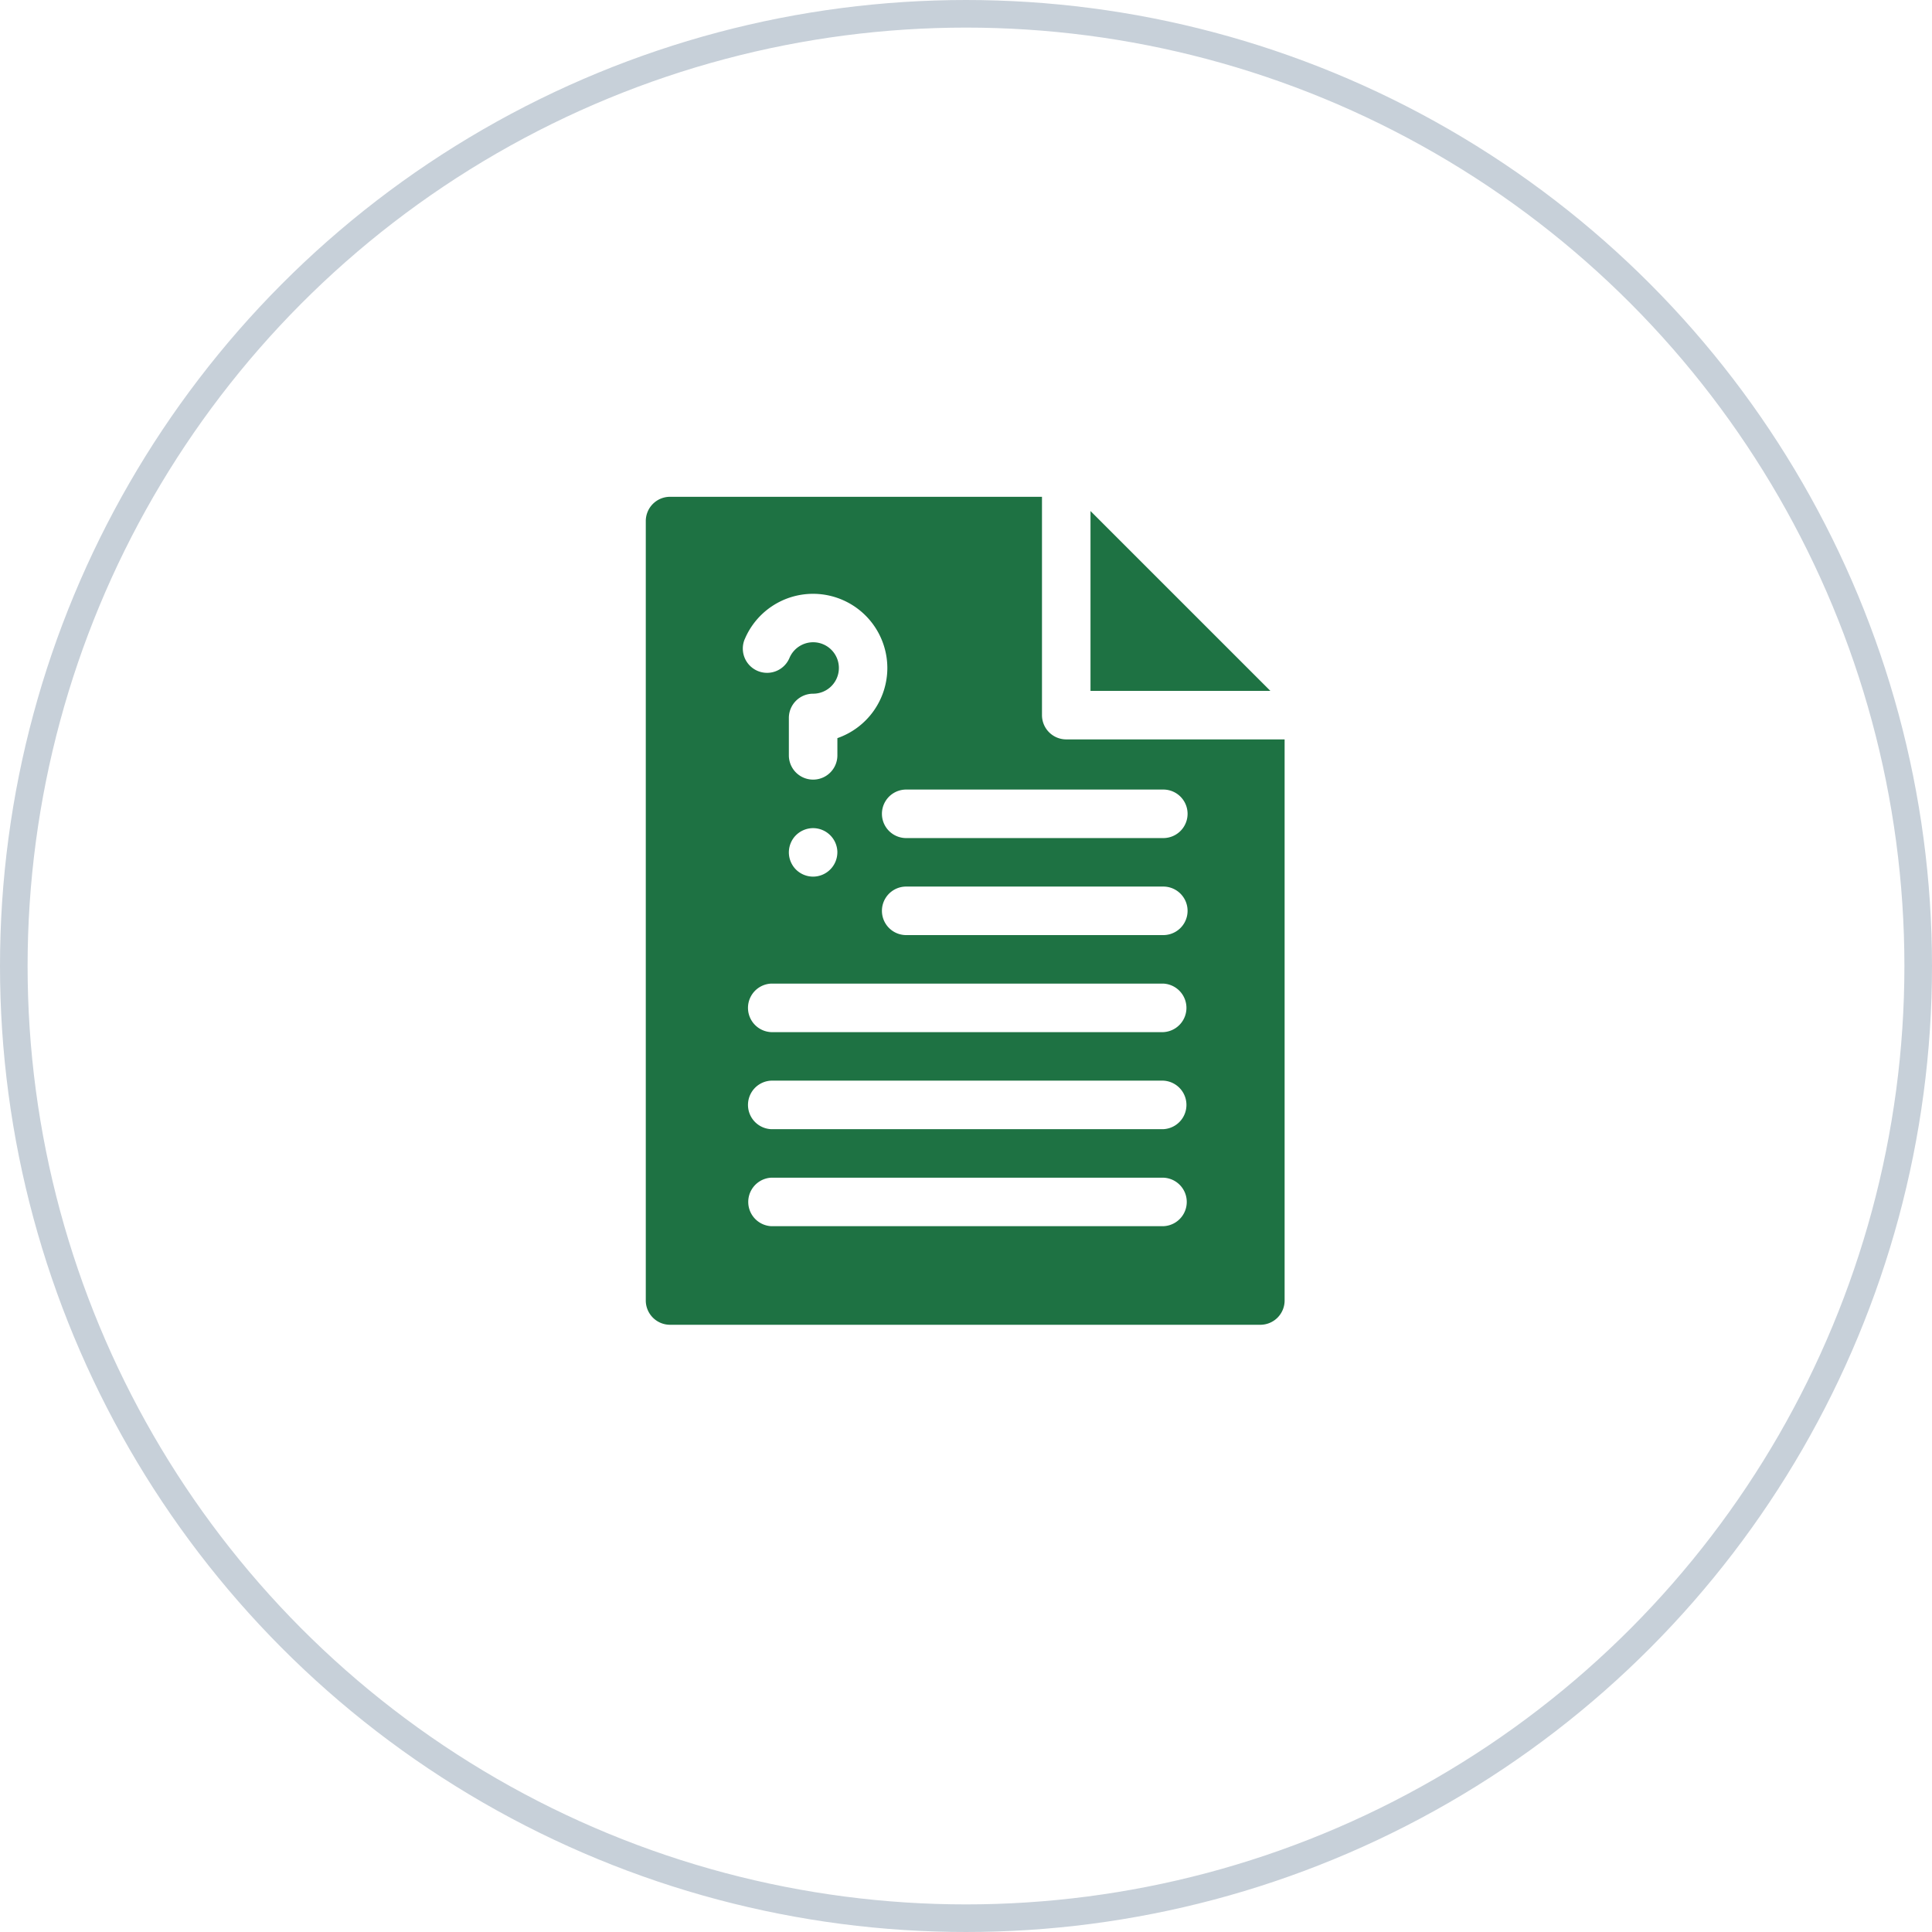 <svg width="70" height="70" viewBox="0 0 70 70" fill="none" xmlns="http://www.w3.org/2000/svg"><path d="M39.511 18.516v6.516h6.517l-6.517-6.516z" fill="#1E7243"/><path d="M38.632 26.79a.88.88 0 01-.879-.88V18H24.277a.879.879 0 00-.879.879V47.12a.88.88 0 00.88.879h21.386a.879.879 0 00.88-.879V26.79h-7.912zm-11.648-3.633a2.685 2.685 0 012.477-1.642 2.692 2.692 0 012.689 2.689 2.693 2.693 0 01-1.81 2.54v.624a.879.879 0 11-1.758 0v-1.355c0-.485.393-.879.879-.879a.932.932 0 10-.858-1.293.879.879 0 11-1.62-.684zm3.355 7.727a.883.883 0 01-.878.878.887.887 0 01-.622-.257.885.885 0 01-.257-.621c0-.232.093-.459.257-.622a.887.887 0 01.622-.257.883.883 0 01.879.879zm11.81 13.543h-14.21a.88.88 0 010-1.757h14.21a.879.879 0 010 1.757zm0-3.515h-14.21a.88.88 0 010-1.758h14.21a.88.88 0 010 1.758zm0-3.516h-14.21a.88.88 0 010-1.758h14.21a.88.88 0 010 1.758zm0-3.516h-9.316a.879.879 0 110-1.758h9.316a.879.879 0 110 1.758zm0-3.515h-9.316a.879.879 0 110-1.758h9.316a.879.879 0 110 1.758z" fill="#1E7243"/><circle cx="35" cy="35" r="34.5" stroke="#C7D0D9"/></svg>